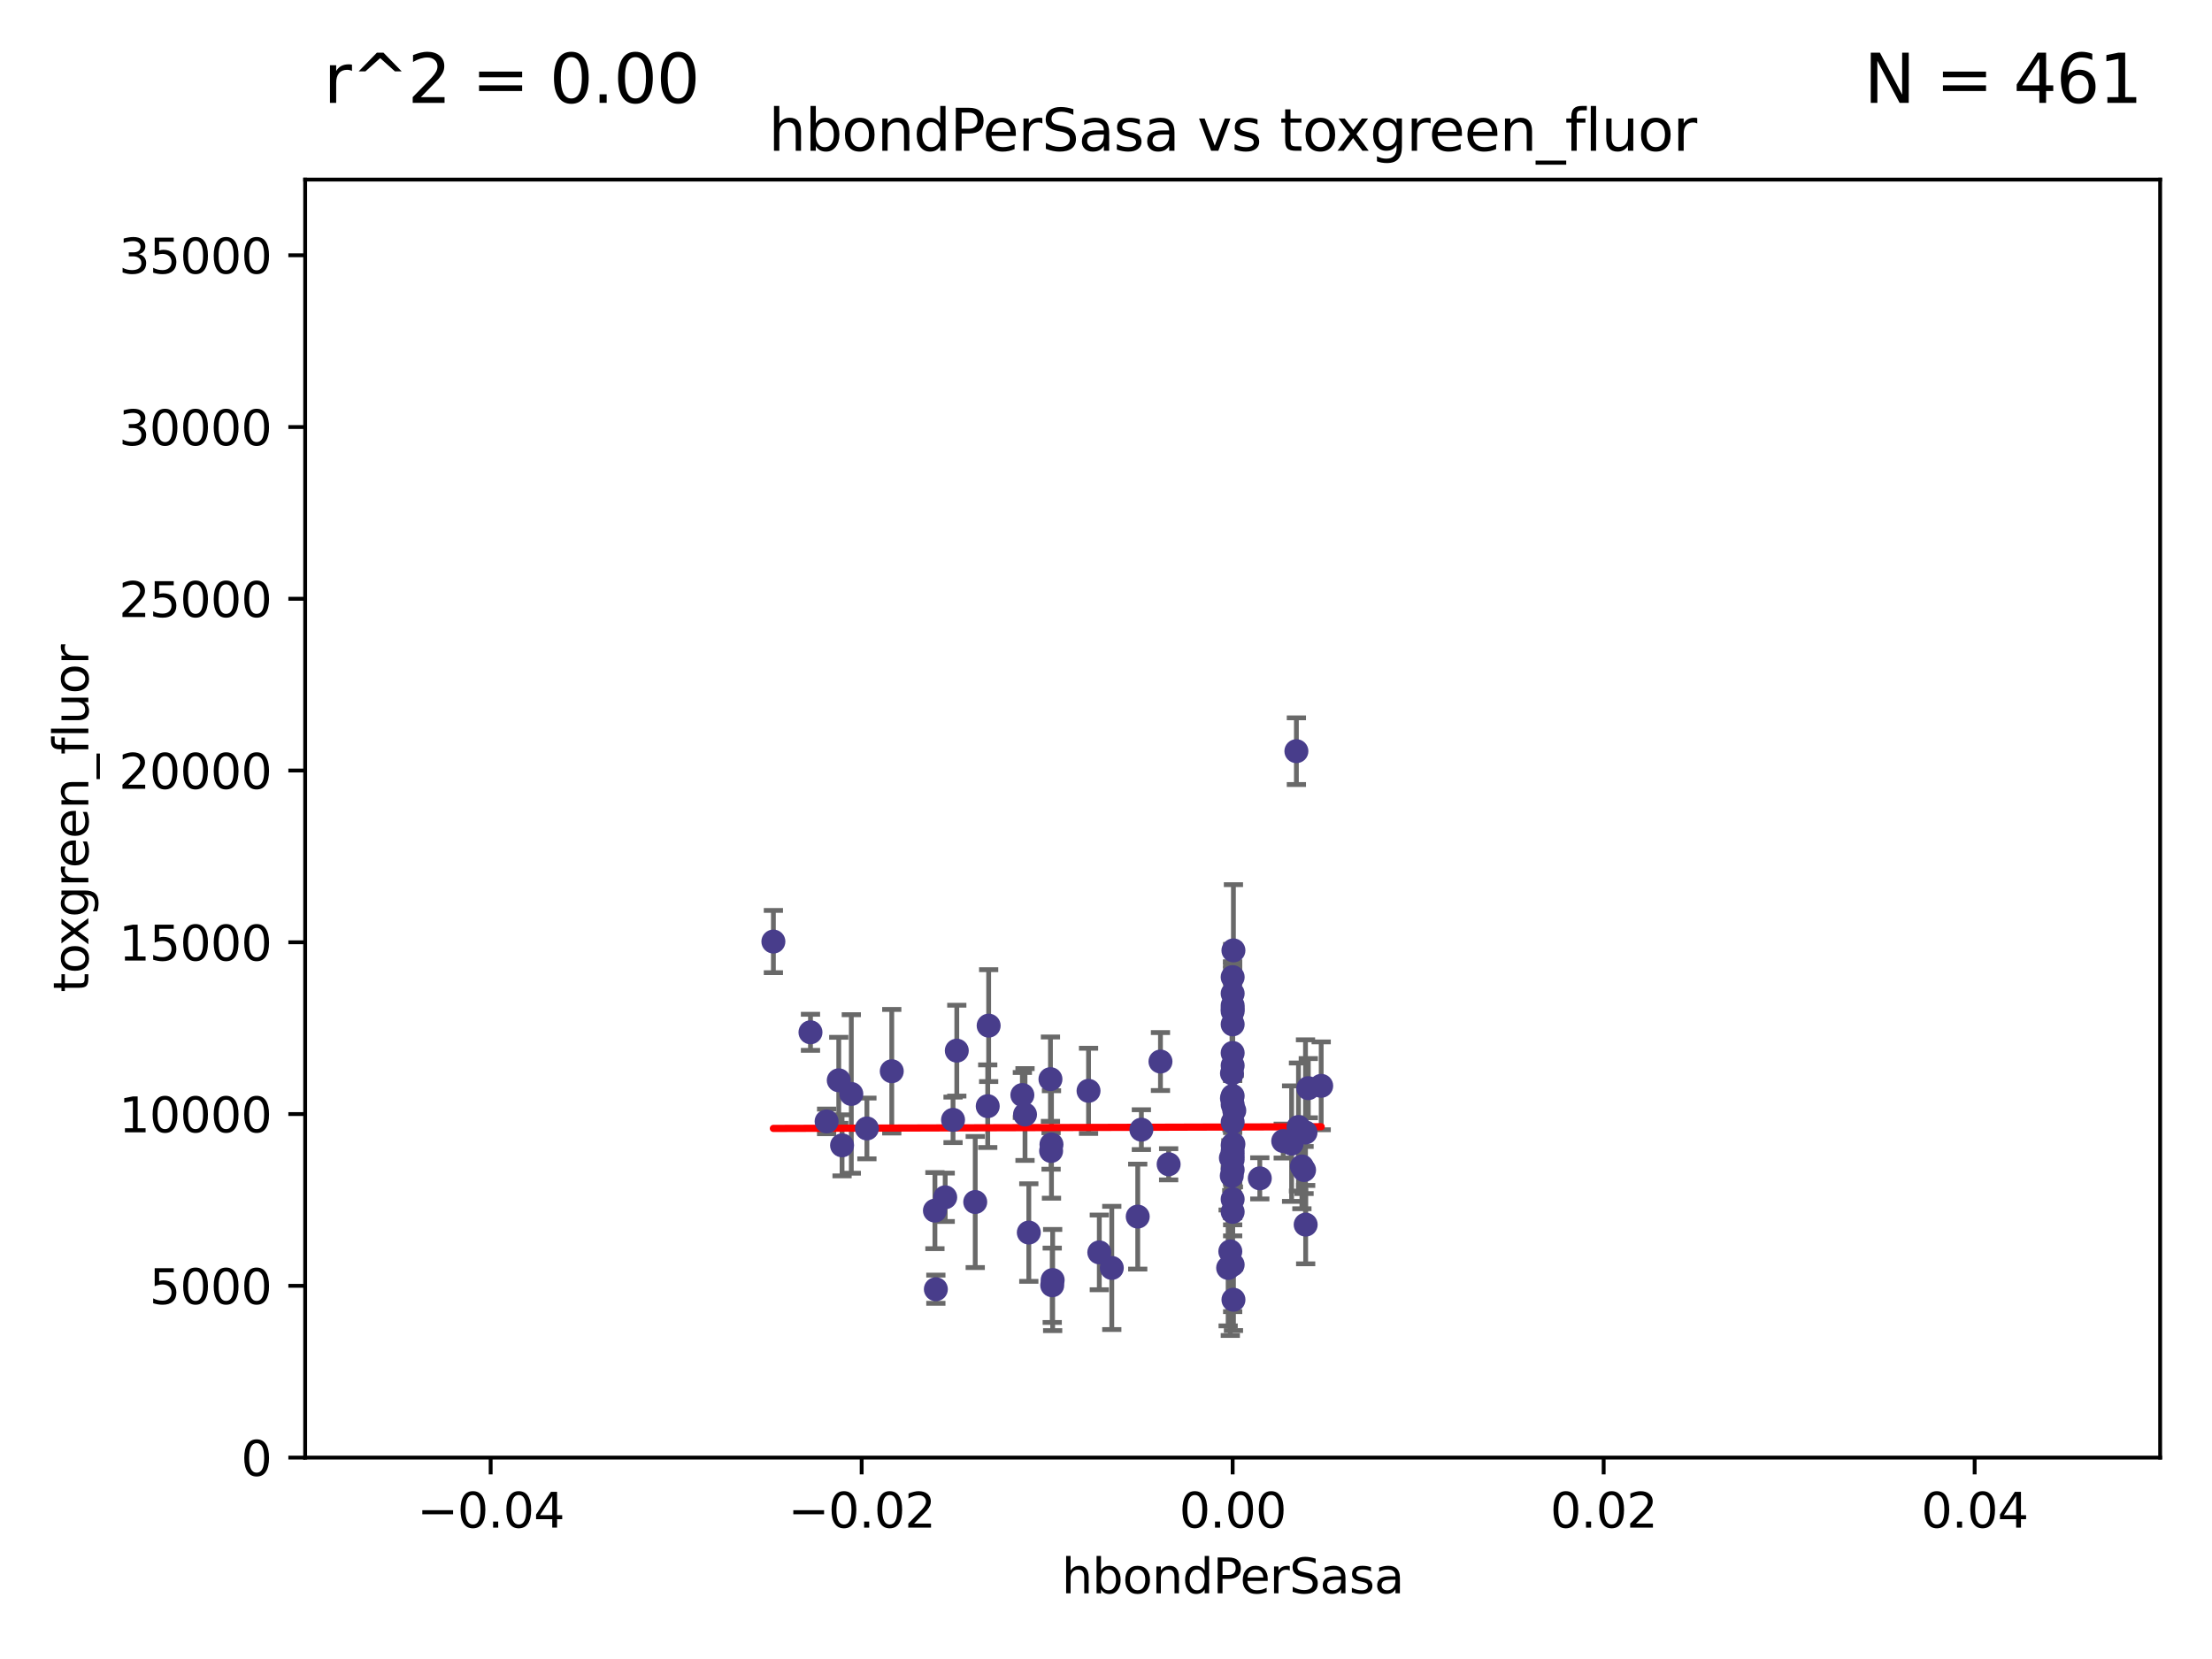 <?xml version="1.0" encoding="utf-8" standalone="no"?>
<!DOCTYPE svg PUBLIC "-//W3C//DTD SVG 1.1//EN"
  "http://www.w3.org/Graphics/SVG/1.1/DTD/svg11.dtd">
<svg xmlns:xlink="http://www.w3.org/1999/xlink" width="460.8pt" height="345.6pt" viewBox="0 0 460.8 345.6" xmlns="http://www.w3.org/2000/svg" version="1.1">
 <defs>
  <style type="text/css">*{stroke-linejoin: round; stroke-linecap: butt}</style>
 </defs>
 <g id="figure_1">
  <g id="patch_1">
   <path d="M 0 345.6 
L 460.8 345.6 
L 460.8 0 
L 0 0 
z
" style="fill: #ffffff"/>
  </g>
  <g id="axes_1">
   <g id="patch_2">
    <path d="M 63.571 303.64 
L 450 303.64 
L 450 37.411 
L 63.571 37.411 
z
" style="fill: #ffffff"/>
   </g>
   <g id="PathCollection_1">
    <defs>
     <path id="md4930cd7c7" d="M 0 1.118 
C 0.297 1.118 0.581 1 0.791 0.791 
C 1 0.581 1.118 0.297 1.118 0 
C 1.118 -0.297 1 -0.581 0.791 -0.791 
C 0.581 -1 0.297 -1.118 0 -1.118 
C -0.297 -1.118 -0.581 -1 -0.791 -0.791 
C -1 -0.581 -1.118 -0.297 -1.118 0 
C -1.118 0.297 -1 0.581 -0.791 0.791 
C -0.581 1 -0.297 1.118 0 1.118 
z
" style="stroke: #483d8b"/>
    </defs>
    <g clip-path="url(#p7e84c4a32f)">
     <use xlink:href="#md4930cd7c7" x="177.344" y="227.89" style="fill: #483d8b; stroke: #483d8b"/>
     <use xlink:href="#md4930cd7c7" x="174.729" y="225.047" style="fill: #483d8b; stroke: #483d8b"/>
     <use xlink:href="#md4930cd7c7" x="205.956" y="213.656" style="fill: #483d8b; stroke: #483d8b"/>
     <use xlink:href="#md4930cd7c7" x="175.418" y="238.595" style="fill: #483d8b; stroke: #483d8b"/>
     <use xlink:href="#md4930cd7c7" x="180.592" y="235.076" style="fill: #483d8b; stroke: #483d8b"/>
     <use xlink:href="#md4930cd7c7" x="271.658" y="243.739" style="fill: #483d8b; stroke: #483d8b"/>
     <use xlink:href="#md4930cd7c7" x="194.957" y="268.566" style="fill: #483d8b; stroke: #483d8b"/>
     <use xlink:href="#md4930cd7c7" x="205.762" y="230.437" style="fill: #483d8b; stroke: #483d8b"/>
     <use xlink:href="#md4930cd7c7" x="231.607" y="264.134" style="fill: #483d8b; stroke: #483d8b"/>
     <use xlink:href="#md4930cd7c7" x="172.197" y="233.61" style="fill: #483d8b; stroke: #483d8b"/>
     <use xlink:href="#md4930cd7c7" x="161.111" y="196.14" style="fill: #483d8b; stroke: #483d8b"/>
     <use xlink:href="#md4930cd7c7" x="256.946" y="197.985" style="fill: #483d8b; stroke: #483d8b"/>
     <use xlink:href="#md4930cd7c7" x="256.786" y="219.35" style="fill: #483d8b; stroke: #483d8b"/>
     <use xlink:href="#md4930cd7c7" x="219.289" y="266.654" style="fill: #483d8b; stroke: #483d8b"/>
     <use xlink:href="#md4930cd7c7" x="168.838" y="215.047" style="fill: #483d8b; stroke: #483d8b"/>
     <use xlink:href="#md4930cd7c7" x="256.417" y="241.219" style="fill: #483d8b; stroke: #483d8b"/>
     <use xlink:href="#md4930cd7c7" x="212.977" y="228.11" style="fill: #483d8b; stroke: #483d8b"/>
     <use xlink:href="#md4930cd7c7" x="199.318" y="218.868" style="fill: #483d8b; stroke: #483d8b"/>
     <use xlink:href="#md4930cd7c7" x="198.536" y="233.283" style="fill: #483d8b; stroke: #483d8b"/>
     <use xlink:href="#md4930cd7c7" x="203.159" y="250.402" style="fill: #483d8b; stroke: #483d8b"/>
     <use xlink:href="#md4930cd7c7" x="270.498" y="234.778" style="fill: #483d8b; stroke: #483d8b"/>
     <use xlink:href="#md4930cd7c7" x="256.786" y="203.551" style="fill: #483d8b; stroke: #483d8b"/>
     <use xlink:href="#md4930cd7c7" x="226.763" y="227.242" style="fill: #483d8b; stroke: #483d8b"/>
     <use xlink:href="#md4930cd7c7" x="219.198" y="267.746" style="fill: #483d8b; stroke: #483d8b"/>
     <use xlink:href="#md4930cd7c7" x="218.962" y="239.769" style="fill: #483d8b; stroke: #483d8b"/>
     <use xlink:href="#md4930cd7c7" x="218.83" y="224.805" style="fill: #483d8b; stroke: #483d8b"/>
     <use xlink:href="#md4930cd7c7" x="257.123" y="231.351" style="fill: #483d8b; stroke: #483d8b"/>
     <use xlink:href="#md4930cd7c7" x="256.786" y="240.704" style="fill: #483d8b; stroke: #483d8b"/>
     <use xlink:href="#md4930cd7c7" x="241.747" y="221.138" style="fill: #483d8b; stroke: #483d8b"/>
     <use xlink:href="#md4930cd7c7" x="256.786" y="210.662" style="fill: #483d8b; stroke: #483d8b"/>
     <use xlink:href="#md4930cd7c7" x="213.529" y="232.172" style="fill: #483d8b; stroke: #483d8b"/>
     <use xlink:href="#md4930cd7c7" x="237.77" y="235.33" style="fill: #483d8b; stroke: #483d8b"/>
     <use xlink:href="#md4930cd7c7" x="267.32" y="237.703" style="fill: #483d8b; stroke: #483d8b"/>
     <use xlink:href="#md4930cd7c7" x="256.786" y="213.392" style="fill: #483d8b; stroke: #483d8b"/>
     <use xlink:href="#md4930cd7c7" x="219.042" y="238.411" style="fill: #483d8b; stroke: #483d8b"/>
     <use xlink:href="#md4930cd7c7" x="194.762" y="252.196" style="fill: #483d8b; stroke: #483d8b"/>
     <use xlink:href="#md4930cd7c7" x="255.846" y="264.133" style="fill: #483d8b; stroke: #483d8b"/>
     <use xlink:href="#md4930cd7c7" x="271.996" y="255.113" style="fill: #483d8b; stroke: #483d8b"/>
     <use xlink:href="#md4930cd7c7" x="256.786" y="221.974" style="fill: #483d8b; stroke: #483d8b"/>
     <use xlink:href="#md4930cd7c7" x="196.903" y="249.418" style="fill: #483d8b; stroke: #483d8b"/>
     <use xlink:href="#md4930cd7c7" x="270.062" y="156.483" style="fill: #483d8b; stroke: #483d8b"/>
     <use xlink:href="#md4930cd7c7" x="262.439" y="245.472" style="fill: #483d8b; stroke: #483d8b"/>
     <use xlink:href="#md4930cd7c7" x="185.772" y="223.158" style="fill: #483d8b; stroke: #483d8b"/>
     <use xlink:href="#md4930cd7c7" x="237.01" y="253.439" style="fill: #483d8b; stroke: #483d8b"/>
     <use xlink:href="#md4930cd7c7" x="256.786" y="238.6" style="fill: #483d8b; stroke: #483d8b"/>
     <use xlink:href="#md4930cd7c7" x="214.321" y="256.764" style="fill: #483d8b; stroke: #483d8b"/>
     <use xlink:href="#md4930cd7c7" x="256.786" y="206.964" style="fill: #483d8b; stroke: #483d8b"/>
     <use xlink:href="#md4930cd7c7" x="256.786" y="239.799" style="fill: #483d8b; stroke: #483d8b"/>
     <use xlink:href="#md4930cd7c7" x="256.639" y="228.802" style="fill: #483d8b; stroke: #483d8b"/>
     <use xlink:href="#md4930cd7c7" x="243.45" y="242.539" style="fill: #483d8b; stroke: #483d8b"/>
     <use xlink:href="#md4930cd7c7" x="256.939" y="238.335" style="fill: #483d8b; stroke: #483d8b"/>
     <use xlink:href="#md4930cd7c7" x="256.644" y="223.591" style="fill: #483d8b; stroke: #483d8b"/>
     <use xlink:href="#md4930cd7c7" x="256.786" y="228.303" style="fill: #483d8b; stroke: #483d8b"/>
     <use xlink:href="#md4930cd7c7" x="256.952" y="270.757" style="fill: #483d8b; stroke: #483d8b"/>
     <use xlink:href="#md4930cd7c7" x="256.786" y="249.817" style="fill: #483d8b; stroke: #483d8b"/>
     <use xlink:href="#md4930cd7c7" x="256.786" y="230.099" style="fill: #483d8b; stroke: #483d8b"/>
     <use xlink:href="#md4930cd7c7" x="256.786" y="243.709" style="fill: #483d8b; stroke: #483d8b"/>
     <use xlink:href="#md4930cd7c7" x="256.786" y="210.145" style="fill: #483d8b; stroke: #483d8b"/>
     <use xlink:href="#md4930cd7c7" x="272.542" y="226.686" style="fill: #483d8b; stroke: #483d8b"/>
     <use xlink:href="#md4930cd7c7" x="256.786" y="241.56" style="fill: #483d8b; stroke: #483d8b"/>
     <use xlink:href="#md4930cd7c7" x="275.229" y="226.199" style="fill: #483d8b; stroke: #483d8b"/>
     <use xlink:href="#md4930cd7c7" x="256.786" y="233.782" style="fill: #483d8b; stroke: #483d8b"/>
     <use xlink:href="#md4930cd7c7" x="256.6" y="244.948" style="fill: #483d8b; stroke: #483d8b"/>
     <use xlink:href="#md4930cd7c7" x="256.295" y="260.691" style="fill: #483d8b; stroke: #483d8b"/>
     <use xlink:href="#md4930cd7c7" x="256.786" y="209.462" style="fill: #483d8b; stroke: #483d8b"/>
     <use xlink:href="#md4930cd7c7" x="269.065" y="238.24" style="fill: #483d8b; stroke: #483d8b"/>
     <use xlink:href="#md4930cd7c7" x="271.211" y="242.994" style="fill: #483d8b; stroke: #483d8b"/>
     <use xlink:href="#md4930cd7c7" x="256.786" y="252.451" style="fill: #483d8b; stroke: #483d8b"/>
     <use xlink:href="#md4930cd7c7" x="229.005" y="260.897" style="fill: #483d8b; stroke: #483d8b"/>
     <use xlink:href="#md4930cd7c7" x="256.786" y="263.459" style="fill: #483d8b; stroke: #483d8b"/>
     <use xlink:href="#md4930cd7c7" x="271.959" y="235.923" style="fill: #483d8b; stroke: #483d8b"/>
    </g>
   </g>
   <g id="matplotlib.axis_1">
    <g id="xtick_1">
     <g id="line2d_1">
      <defs>
       <path id="m2647a519f5" d="M 0 0 
L 0 3.5 
" style="stroke: #000000; stroke-width: 0.8"/>
      </defs>
      <g>
       <use xlink:href="#m2647a519f5" x="102.214" y="303.64" style="stroke: #000000; stroke-width: 0.8"/>
      </g>
     </g>
     <g id="text_1">
      <!-- −0.04 -->
      <g transform="translate(86.891 318.238)scale(0.1 -0.1)">
       <defs>
        <path id="DejaVuSans-2212" d="M 678 2272 
L 4684 2272 
L 4684 1741 
L 678 1741 
L 678 2272 
z
" transform="scale(0.016)"/>
        <path id="DejaVuSans-30" d="M 2034 4250 
Q 1547 4250 1301 3770 
Q 1056 3291 1056 2328 
Q 1056 1369 1301 889 
Q 1547 409 2034 409 
Q 2525 409 2770 889 
Q 3016 1369 3016 2328 
Q 3016 3291 2770 3770 
Q 2525 4250 2034 4250 
z
M 2034 4750 
Q 2819 4750 3233 4129 
Q 3647 3509 3647 2328 
Q 3647 1150 3233 529 
Q 2819 -91 2034 -91 
Q 1250 -91 836 529 
Q 422 1150 422 2328 
Q 422 3509 836 4129 
Q 1250 4750 2034 4750 
z
" transform="scale(0.016)"/>
        <path id="DejaVuSans-2e" d="M 684 794 
L 1344 794 
L 1344 0 
L 684 0 
L 684 794 
z
" transform="scale(0.016)"/>
        <path id="DejaVuSans-34" d="M 2419 4116 
L 825 1625 
L 2419 1625 
L 2419 4116 
z
M 2253 4666 
L 3047 4666 
L 3047 1625 
L 3713 1625 
L 3713 1100 
L 3047 1100 
L 3047 0 
L 2419 0 
L 2419 1100 
L 313 1100 
L 313 1709 
L 2253 4666 
z
" transform="scale(0.016)"/>
       </defs>
       <use xlink:href="#DejaVuSans-2212"/>
       <use xlink:href="#DejaVuSans-30" x="83.789"/>
       <use xlink:href="#DejaVuSans-2e" x="147.412"/>
       <use xlink:href="#DejaVuSans-30" x="179.199"/>
       <use xlink:href="#DejaVuSans-34" x="242.822"/>
      </g>
     </g>
    </g>
    <g id="xtick_2">
     <g id="line2d_2">
      <g>
       <use xlink:href="#m2647a519f5" x="179.5" y="303.64" style="stroke: #000000; stroke-width: 0.8"/>
      </g>
     </g>
     <g id="text_2">
      <!-- −0.02 -->
      <g transform="translate(164.177 318.238)scale(0.1 -0.1)">
       <defs>
        <path id="DejaVuSans-32" d="M 1228 531 
L 3431 531 
L 3431 0 
L 469 0 
L 469 531 
Q 828 903 1448 1529 
Q 2069 2156 2228 2338 
Q 2531 2678 2651 2914 
Q 2772 3150 2772 3378 
Q 2772 3750 2511 3984 
Q 2250 4219 1831 4219 
Q 1534 4219 1204 4116 
Q 875 4013 500 3803 
L 500 4441 
Q 881 4594 1212 4672 
Q 1544 4750 1819 4750 
Q 2544 4750 2975 4387 
Q 3406 4025 3406 3419 
Q 3406 3131 3298 2873 
Q 3191 2616 2906 2266 
Q 2828 2175 2409 1742 
Q 1991 1309 1228 531 
z
" transform="scale(0.016)"/>
       </defs>
       <use xlink:href="#DejaVuSans-2212"/>
       <use xlink:href="#DejaVuSans-30" x="83.789"/>
       <use xlink:href="#DejaVuSans-2e" x="147.412"/>
       <use xlink:href="#DejaVuSans-30" x="179.199"/>
       <use xlink:href="#DejaVuSans-32" x="242.822"/>
      </g>
     </g>
    </g>
    <g id="xtick_3">
     <g id="line2d_3">
      <g>
       <use xlink:href="#m2647a519f5" x="256.786" y="303.64" style="stroke: #000000; stroke-width: 0.8"/>
      </g>
     </g>
     <g id="text_3">
      <!-- 0.00 -->
      <g transform="translate(245.653 318.238)scale(0.1 -0.1)">
       <use xlink:href="#DejaVuSans-30"/>
       <use xlink:href="#DejaVuSans-2e" x="63.623"/>
       <use xlink:href="#DejaVuSans-30" x="95.41"/>
       <use xlink:href="#DejaVuSans-30" x="159.033"/>
      </g>
     </g>
    </g>
    <g id="xtick_4">
     <g id="line2d_4">
      <g>
       <use xlink:href="#m2647a519f5" x="334.071" y="303.64" style="stroke: #000000; stroke-width: 0.8"/>
      </g>
     </g>
     <g id="text_4">
      <!-- 0.02 -->
      <g transform="translate(322.939 318.238)scale(0.1 -0.1)">
       <use xlink:href="#DejaVuSans-30"/>
       <use xlink:href="#DejaVuSans-2e" x="63.623"/>
       <use xlink:href="#DejaVuSans-30" x="95.41"/>
       <use xlink:href="#DejaVuSans-32" x="159.033"/>
      </g>
     </g>
    </g>
    <g id="xtick_5">
     <g id="line2d_5">
      <g>
       <use xlink:href="#m2647a519f5" x="411.357" y="303.64" style="stroke: #000000; stroke-width: 0.8"/>
      </g>
     </g>
     <g id="text_5">
      <!-- 0.04 -->
      <g transform="translate(400.224 318.238)scale(0.1 -0.1)">
       <use xlink:href="#DejaVuSans-30"/>
       <use xlink:href="#DejaVuSans-2e" x="63.623"/>
       <use xlink:href="#DejaVuSans-30" x="95.41"/>
       <use xlink:href="#DejaVuSans-34" x="159.033"/>
      </g>
     </g>
    </g>
    <g id="text_6">
     <!-- hbondPerSasa -->
     <g transform="translate(221.168 331.917)scale(0.1 -0.1)">
      <defs>
       <path id="DejaVuSans-68" d="M 3513 2113 
L 3513 0 
L 2938 0 
L 2938 2094 
Q 2938 2591 2744 2837 
Q 2550 3084 2163 3084 
Q 1697 3084 1428 2787 
Q 1159 2491 1159 1978 
L 1159 0 
L 581 0 
L 581 4863 
L 1159 4863 
L 1159 2956 
Q 1366 3272 1645 3428 
Q 1925 3584 2291 3584 
Q 2894 3584 3203 3211 
Q 3513 2838 3513 2113 
z
" transform="scale(0.016)"/>
       <path id="DejaVuSans-62" d="M 3116 1747 
Q 3116 2381 2855 2742 
Q 2594 3103 2138 3103 
Q 1681 3103 1420 2742 
Q 1159 2381 1159 1747 
Q 1159 1113 1420 752 
Q 1681 391 2138 391 
Q 2594 391 2855 752 
Q 3116 1113 3116 1747 
z
M 1159 2969 
Q 1341 3281 1617 3432 
Q 1894 3584 2278 3584 
Q 2916 3584 3314 3078 
Q 3713 2572 3713 1747 
Q 3713 922 3314 415 
Q 2916 -91 2278 -91 
Q 1894 -91 1617 61 
Q 1341 213 1159 525 
L 1159 0 
L 581 0 
L 581 4863 
L 1159 4863 
L 1159 2969 
z
" transform="scale(0.016)"/>
       <path id="DejaVuSans-6f" d="M 1959 3097 
Q 1497 3097 1228 2736 
Q 959 2375 959 1747 
Q 959 1119 1226 758 
Q 1494 397 1959 397 
Q 2419 397 2687 759 
Q 2956 1122 2956 1747 
Q 2956 2369 2687 2733 
Q 2419 3097 1959 3097 
z
M 1959 3584 
Q 2709 3584 3137 3096 
Q 3566 2609 3566 1747 
Q 3566 888 3137 398 
Q 2709 -91 1959 -91 
Q 1206 -91 779 398 
Q 353 888 353 1747 
Q 353 2609 779 3096 
Q 1206 3584 1959 3584 
z
" transform="scale(0.016)"/>
       <path id="DejaVuSans-6e" d="M 3513 2113 
L 3513 0 
L 2938 0 
L 2938 2094 
Q 2938 2591 2744 2837 
Q 2550 3084 2163 3084 
Q 1697 3084 1428 2787 
Q 1159 2491 1159 1978 
L 1159 0 
L 581 0 
L 581 3500 
L 1159 3500 
L 1159 2956 
Q 1366 3272 1645 3428 
Q 1925 3584 2291 3584 
Q 2894 3584 3203 3211 
Q 3513 2838 3513 2113 
z
" transform="scale(0.016)"/>
       <path id="DejaVuSans-64" d="M 2906 2969 
L 2906 4863 
L 3481 4863 
L 3481 0 
L 2906 0 
L 2906 525 
Q 2725 213 2448 61 
Q 2172 -91 1784 -91 
Q 1150 -91 751 415 
Q 353 922 353 1747 
Q 353 2572 751 3078 
Q 1150 3584 1784 3584 
Q 2172 3584 2448 3432 
Q 2725 3281 2906 2969 
z
M 947 1747 
Q 947 1113 1208 752 
Q 1469 391 1925 391 
Q 2381 391 2643 752 
Q 2906 1113 2906 1747 
Q 2906 2381 2643 2742 
Q 2381 3103 1925 3103 
Q 1469 3103 1208 2742 
Q 947 2381 947 1747 
z
" transform="scale(0.016)"/>
       <path id="DejaVuSans-50" d="M 1259 4147 
L 1259 2394 
L 2053 2394 
Q 2494 2394 2734 2622 
Q 2975 2850 2975 3272 
Q 2975 3691 2734 3919 
Q 2494 4147 2053 4147 
L 1259 4147 
z
M 628 4666 
L 2053 4666 
Q 2838 4666 3239 4311 
Q 3641 3956 3641 3272 
Q 3641 2581 3239 2228 
Q 2838 1875 2053 1875 
L 1259 1875 
L 1259 0 
L 628 0 
L 628 4666 
z
" transform="scale(0.016)"/>
       <path id="DejaVuSans-65" d="M 3597 1894 
L 3597 1613 
L 953 1613 
Q 991 1019 1311 708 
Q 1631 397 2203 397 
Q 2534 397 2845 478 
Q 3156 559 3463 722 
L 3463 178 
Q 3153 47 2828 -22 
Q 2503 -91 2169 -91 
Q 1331 -91 842 396 
Q 353 884 353 1716 
Q 353 2575 817 3079 
Q 1281 3584 2069 3584 
Q 2775 3584 3186 3129 
Q 3597 2675 3597 1894 
z
M 3022 2063 
Q 3016 2534 2758 2815 
Q 2500 3097 2075 3097 
Q 1594 3097 1305 2825 
Q 1016 2553 972 2059 
L 3022 2063 
z
" transform="scale(0.016)"/>
       <path id="DejaVuSans-72" d="M 2631 2963 
Q 2534 3019 2420 3045 
Q 2306 3072 2169 3072 
Q 1681 3072 1420 2755 
Q 1159 2438 1159 1844 
L 1159 0 
L 581 0 
L 581 3500 
L 1159 3500 
L 1159 2956 
Q 1341 3275 1631 3429 
Q 1922 3584 2338 3584 
Q 2397 3584 2469 3576 
Q 2541 3569 2628 3553 
L 2631 2963 
z
" transform="scale(0.016)"/>
       <path id="DejaVuSans-53" d="M 3425 4513 
L 3425 3897 
Q 3066 4069 2747 4153 
Q 2428 4238 2131 4238 
Q 1616 4238 1336 4038 
Q 1056 3838 1056 3469 
Q 1056 3159 1242 3001 
Q 1428 2844 1947 2747 
L 2328 2669 
Q 3034 2534 3370 2195 
Q 3706 1856 3706 1288 
Q 3706 609 3251 259 
Q 2797 -91 1919 -91 
Q 1588 -91 1214 -16 
Q 841 59 441 206 
L 441 856 
Q 825 641 1194 531 
Q 1563 422 1919 422 
Q 2459 422 2753 634 
Q 3047 847 3047 1241 
Q 3047 1584 2836 1778 
Q 2625 1972 2144 2069 
L 1759 2144 
Q 1053 2284 737 2584 
Q 422 2884 422 3419 
Q 422 4038 858 4394 
Q 1294 4750 2059 4750 
Q 2388 4750 2728 4690 
Q 3069 4631 3425 4513 
z
" transform="scale(0.016)"/>
       <path id="DejaVuSans-61" d="M 2194 1759 
Q 1497 1759 1228 1600 
Q 959 1441 959 1056 
Q 959 750 1161 570 
Q 1363 391 1709 391 
Q 2188 391 2477 730 
Q 2766 1069 2766 1631 
L 2766 1759 
L 2194 1759 
z
M 3341 1997 
L 3341 0 
L 2766 0 
L 2766 531 
Q 2569 213 2275 61 
Q 1981 -91 1556 -91 
Q 1019 -91 701 211 
Q 384 513 384 1019 
Q 384 1609 779 1909 
Q 1175 2209 1959 2209 
L 2766 2209 
L 2766 2266 
Q 2766 2663 2505 2880 
Q 2244 3097 1772 3097 
Q 1472 3097 1187 3025 
Q 903 2953 641 2809 
L 641 3341 
Q 956 3463 1253 3523 
Q 1550 3584 1831 3584 
Q 2591 3584 2966 3190 
Q 3341 2797 3341 1997 
z
" transform="scale(0.016)"/>
       <path id="DejaVuSans-73" d="M 2834 3397 
L 2834 2853 
Q 2591 2978 2328 3040 
Q 2066 3103 1784 3103 
Q 1356 3103 1142 2972 
Q 928 2841 928 2578 
Q 928 2378 1081 2264 
Q 1234 2150 1697 2047 
L 1894 2003 
Q 2506 1872 2764 1633 
Q 3022 1394 3022 966 
Q 3022 478 2636 193 
Q 2250 -91 1575 -91 
Q 1294 -91 989 -36 
Q 684 19 347 128 
L 347 722 
Q 666 556 975 473 
Q 1284 391 1588 391 
Q 1994 391 2212 530 
Q 2431 669 2431 922 
Q 2431 1156 2273 1281 
Q 2116 1406 1581 1522 
L 1381 1569 
Q 847 1681 609 1914 
Q 372 2147 372 2553 
Q 372 3047 722 3315 
Q 1072 3584 1716 3584 
Q 2034 3584 2315 3537 
Q 2597 3491 2834 3397 
z
" transform="scale(0.016)"/>
      </defs>
      <use xlink:href="#DejaVuSans-68"/>
      <use xlink:href="#DejaVuSans-62" x="63.379"/>
      <use xlink:href="#DejaVuSans-6f" x="126.855"/>
      <use xlink:href="#DejaVuSans-6e" x="188.037"/>
      <use xlink:href="#DejaVuSans-64" x="251.416"/>
      <use xlink:href="#DejaVuSans-50" x="314.893"/>
      <use xlink:href="#DejaVuSans-65" x="371.57"/>
      <use xlink:href="#DejaVuSans-72" x="433.094"/>
      <use xlink:href="#DejaVuSans-53" x="474.207"/>
      <use xlink:href="#DejaVuSans-61" x="537.684"/>
      <use xlink:href="#DejaVuSans-73" x="598.963"/>
      <use xlink:href="#DejaVuSans-61" x="651.062"/>
     </g>
    </g>
   </g>
   <g id="matplotlib.axis_2">
    <g id="ytick_1">
     <g id="line2d_6">
      <defs>
       <path id="m476134c559" d="M 0 0 
L -3.5 0 
" style="stroke: #000000; stroke-width: 0.8"/>
      </defs>
      <g>
       <use xlink:href="#m476134c559" x="63.571" y="303.64" style="stroke: #000000; stroke-width: 0.8"/>
      </g>
     </g>
     <g id="text_7">
      <!-- 0 -->
      <g transform="translate(50.209 307.439)scale(0.1 -0.1)">
       <use xlink:href="#DejaVuSans-30"/>
      </g>
     </g>
    </g>
    <g id="ytick_2">
     <g id="line2d_7">
      <g>
       <use xlink:href="#m476134c559" x="63.571" y="267.859" style="stroke: #000000; stroke-width: 0.8"/>
      </g>
     </g>
     <g id="text_8">
      <!-- 5000 -->
      <g transform="translate(31.121 271.658)scale(0.1 -0.1)">
       <defs>
        <path id="DejaVuSans-35" d="M 691 4666 
L 3169 4666 
L 3169 4134 
L 1269 4134 
L 1269 2991 
Q 1406 3038 1543 3061 
Q 1681 3084 1819 3084 
Q 2600 3084 3056 2656 
Q 3513 2228 3513 1497 
Q 3513 744 3044 326 
Q 2575 -91 1722 -91 
Q 1428 -91 1123 -41 
Q 819 9 494 109 
L 494 744 
Q 775 591 1075 516 
Q 1375 441 1709 441 
Q 2250 441 2565 725 
Q 2881 1009 2881 1497 
Q 2881 1984 2565 2268 
Q 2250 2553 1709 2553 
Q 1456 2553 1204 2497 
Q 953 2441 691 2322 
L 691 4666 
z
" transform="scale(0.016)"/>
       </defs>
       <use xlink:href="#DejaVuSans-35"/>
       <use xlink:href="#DejaVuSans-30" x="63.623"/>
       <use xlink:href="#DejaVuSans-30" x="127.246"/>
       <use xlink:href="#DejaVuSans-30" x="190.869"/>
      </g>
     </g>
    </g>
    <g id="ytick_3">
     <g id="line2d_8">
      <g>
       <use xlink:href="#m476134c559" x="63.571" y="232.078" style="stroke: #000000; stroke-width: 0.8"/>
      </g>
     </g>
     <g id="text_9">
      <!-- 10000 -->
      <g transform="translate(24.759 235.878)scale(0.1 -0.1)">
       <defs>
        <path id="DejaVuSans-31" d="M 794 531 
L 1825 531 
L 1825 4091 
L 703 3866 
L 703 4441 
L 1819 4666 
L 2450 4666 
L 2450 531 
L 3481 531 
L 3481 0 
L 794 0 
L 794 531 
z
" transform="scale(0.016)"/>
       </defs>
       <use xlink:href="#DejaVuSans-31"/>
       <use xlink:href="#DejaVuSans-30" x="63.623"/>
       <use xlink:href="#DejaVuSans-30" x="127.246"/>
       <use xlink:href="#DejaVuSans-30" x="190.869"/>
       <use xlink:href="#DejaVuSans-30" x="254.492"/>
      </g>
     </g>
    </g>
    <g id="ytick_4">
     <g id="line2d_9">
      <g>
       <use xlink:href="#m476134c559" x="63.571" y="196.298" style="stroke: #000000; stroke-width: 0.8"/>
      </g>
     </g>
     <g id="text_10">
      <!-- 15000 -->
      <g transform="translate(24.759 200.097)scale(0.1 -0.1)">
       <use xlink:href="#DejaVuSans-31"/>
       <use xlink:href="#DejaVuSans-35" x="63.623"/>
       <use xlink:href="#DejaVuSans-30" x="127.246"/>
       <use xlink:href="#DejaVuSans-30" x="190.869"/>
       <use xlink:href="#DejaVuSans-30" x="254.492"/>
      </g>
     </g>
    </g>
    <g id="ytick_5">
     <g id="line2d_10">
      <g>
       <use xlink:href="#m476134c559" x="63.571" y="160.517" style="stroke: #000000; stroke-width: 0.8"/>
      </g>
     </g>
     <g id="text_11">
      <!-- 20000 -->
      <g transform="translate(24.759 164.316)scale(0.1 -0.1)">
       <use xlink:href="#DejaVuSans-32"/>
       <use xlink:href="#DejaVuSans-30" x="63.623"/>
       <use xlink:href="#DejaVuSans-30" x="127.246"/>
       <use xlink:href="#DejaVuSans-30" x="190.869"/>
       <use xlink:href="#DejaVuSans-30" x="254.492"/>
      </g>
     </g>
    </g>
    <g id="ytick_6">
     <g id="line2d_11">
      <g>
       <use xlink:href="#m476134c559" x="63.571" y="124.736" style="stroke: #000000; stroke-width: 0.8"/>
      </g>
     </g>
     <g id="text_12">
      <!-- 25000 -->
      <g transform="translate(24.759 128.535)scale(0.1 -0.1)">
       <use xlink:href="#DejaVuSans-32"/>
       <use xlink:href="#DejaVuSans-35" x="63.623"/>
       <use xlink:href="#DejaVuSans-30" x="127.246"/>
       <use xlink:href="#DejaVuSans-30" x="190.869"/>
       <use xlink:href="#DejaVuSans-30" x="254.492"/>
      </g>
     </g>
    </g>
    <g id="ytick_7">
     <g id="line2d_12">
      <g>
       <use xlink:href="#m476134c559" x="63.571" y="88.955" style="stroke: #000000; stroke-width: 0.8"/>
      </g>
     </g>
     <g id="text_13">
      <!-- 30000 -->
      <g transform="translate(24.759 92.754)scale(0.1 -0.1)">
       <defs>
        <path id="DejaVuSans-33" d="M 2597 2516 
Q 3050 2419 3304 2112 
Q 3559 1806 3559 1356 
Q 3559 666 3084 287 
Q 2609 -91 1734 -91 
Q 1441 -91 1130 -33 
Q 819 25 488 141 
L 488 750 
Q 750 597 1062 519 
Q 1375 441 1716 441 
Q 2309 441 2620 675 
Q 2931 909 2931 1356 
Q 2931 1769 2642 2001 
Q 2353 2234 1838 2234 
L 1294 2234 
L 1294 2753 
L 1863 2753 
Q 2328 2753 2575 2939 
Q 2822 3125 2822 3475 
Q 2822 3834 2567 4026 
Q 2313 4219 1838 4219 
Q 1578 4219 1281 4162 
Q 984 4106 628 3988 
L 628 4550 
Q 988 4650 1302 4700 
Q 1616 4750 1894 4750 
Q 2613 4750 3031 4423 
Q 3450 4097 3450 3541 
Q 3450 3153 3228 2886 
Q 3006 2619 2597 2516 
z
" transform="scale(0.016)"/>
       </defs>
       <use xlink:href="#DejaVuSans-33"/>
       <use xlink:href="#DejaVuSans-30" x="63.623"/>
       <use xlink:href="#DejaVuSans-30" x="127.246"/>
       <use xlink:href="#DejaVuSans-30" x="190.869"/>
       <use xlink:href="#DejaVuSans-30" x="254.492"/>
      </g>
     </g>
    </g>
    <g id="ytick_8">
     <g id="line2d_13">
      <g>
       <use xlink:href="#m476134c559" x="63.571" y="53.174" style="stroke: #000000; stroke-width: 0.8"/>
      </g>
     </g>
     <g id="text_14">
      <!-- 35000 -->
      <g transform="translate(24.759 56.974)scale(0.1 -0.1)">
       <use xlink:href="#DejaVuSans-33"/>
       <use xlink:href="#DejaVuSans-35" x="63.623"/>
       <use xlink:href="#DejaVuSans-30" x="127.246"/>
       <use xlink:href="#DejaVuSans-30" x="190.869"/>
       <use xlink:href="#DejaVuSans-30" x="254.492"/>
      </g>
     </g>
    </g>
    <g id="text_15">
     <!-- toxgreen_fluor -->
     <g transform="translate(18.401 206.72)rotate(-90)scale(0.1 -0.1)">
      <defs>
       <path id="DejaVuSans-74" d="M 1172 4494 
L 1172 3500 
L 2356 3500 
L 2356 3053 
L 1172 3053 
L 1172 1153 
Q 1172 725 1289 603 
Q 1406 481 1766 481 
L 2356 481 
L 2356 0 
L 1766 0 
Q 1100 0 847 248 
Q 594 497 594 1153 
L 594 3053 
L 172 3053 
L 172 3500 
L 594 3500 
L 594 4494 
L 1172 4494 
z
" transform="scale(0.016)"/>
       <path id="DejaVuSans-78" d="M 3513 3500 
L 2247 1797 
L 3578 0 
L 2900 0 
L 1881 1375 
L 863 0 
L 184 0 
L 1544 1831 
L 300 3500 
L 978 3500 
L 1906 2253 
L 2834 3500 
L 3513 3500 
z
" transform="scale(0.016)"/>
       <path id="DejaVuSans-67" d="M 2906 1791 
Q 2906 2416 2648 2759 
Q 2391 3103 1925 3103 
Q 1463 3103 1205 2759 
Q 947 2416 947 1791 
Q 947 1169 1205 825 
Q 1463 481 1925 481 
Q 2391 481 2648 825 
Q 2906 1169 2906 1791 
z
M 3481 434 
Q 3481 -459 3084 -895 
Q 2688 -1331 1869 -1331 
Q 1566 -1331 1297 -1286 
Q 1028 -1241 775 -1147 
L 775 -588 
Q 1028 -725 1275 -790 
Q 1522 -856 1778 -856 
Q 2344 -856 2625 -561 
Q 2906 -266 2906 331 
L 2906 616 
Q 2728 306 2450 153 
Q 2172 0 1784 0 
Q 1141 0 747 490 
Q 353 981 353 1791 
Q 353 2603 747 3093 
Q 1141 3584 1784 3584 
Q 2172 3584 2450 3431 
Q 2728 3278 2906 2969 
L 2906 3500 
L 3481 3500 
L 3481 434 
z
" transform="scale(0.016)"/>
       <path id="DejaVuSans-5f" d="M 3263 -1063 
L 3263 -1509 
L -63 -1509 
L -63 -1063 
L 3263 -1063 
z
" transform="scale(0.016)"/>
       <path id="DejaVuSans-66" d="M 2375 4863 
L 2375 4384 
L 1825 4384 
Q 1516 4384 1395 4259 
Q 1275 4134 1275 3809 
L 1275 3500 
L 2222 3500 
L 2222 3053 
L 1275 3053 
L 1275 0 
L 697 0 
L 697 3053 
L 147 3053 
L 147 3500 
L 697 3500 
L 697 3744 
Q 697 4328 969 4595 
Q 1241 4863 1831 4863 
L 2375 4863 
z
" transform="scale(0.016)"/>
       <path id="DejaVuSans-6c" d="M 603 4863 
L 1178 4863 
L 1178 0 
L 603 0 
L 603 4863 
z
" transform="scale(0.016)"/>
       <path id="DejaVuSans-75" d="M 544 1381 
L 544 3500 
L 1119 3500 
L 1119 1403 
Q 1119 906 1312 657 
Q 1506 409 1894 409 
Q 2359 409 2629 706 
Q 2900 1003 2900 1516 
L 2900 3500 
L 3475 3500 
L 3475 0 
L 2900 0 
L 2900 538 
Q 2691 219 2414 64 
Q 2138 -91 1772 -91 
Q 1169 -91 856 284 
Q 544 659 544 1381 
z
M 1991 3584 
L 1991 3584 
z
" transform="scale(0.016)"/>
      </defs>
      <use xlink:href="#DejaVuSans-74"/>
      <use xlink:href="#DejaVuSans-6f" x="39.209"/>
      <use xlink:href="#DejaVuSans-78" x="97.266"/>
      <use xlink:href="#DejaVuSans-67" x="156.445"/>
      <use xlink:href="#DejaVuSans-72" x="219.922"/>
      <use xlink:href="#DejaVuSans-65" x="258.785"/>
      <use xlink:href="#DejaVuSans-65" x="320.309"/>
      <use xlink:href="#DejaVuSans-6e" x="381.832"/>
      <use xlink:href="#DejaVuSans-5f" x="445.211"/>
      <use xlink:href="#DejaVuSans-66" x="495.211"/>
      <use xlink:href="#DejaVuSans-6c" x="530.416"/>
      <use xlink:href="#DejaVuSans-75" x="558.199"/>
      <use xlink:href="#DejaVuSans-6f" x="621.578"/>
      <use xlink:href="#DejaVuSans-72" x="682.76"/>
     </g>
    </g>
   </g>
   <g id="LineCollection_1">
    <path d="M 177.344 244.403 
L 177.344 211.378 
" clip-path="url(#p7e84c4a32f)" style="fill: none; stroke: #696969"/>
    <path d="M 174.729 234.006 
L 174.729 216.089 
" clip-path="url(#p7e84c4a32f)" style="fill: none; stroke: #696969"/>
    <path d="M 205.956 225.309 
L 205.956 202.003 
" clip-path="url(#p7e84c4a32f)" style="fill: none; stroke: #696969"/>
    <path d="M 175.418 244.957 
L 175.418 232.233 
" clip-path="url(#p7e84c4a32f)" style="fill: none; stroke: #696969"/>
    <path d="M 180.592 241.403 
L 180.592 228.749 
" clip-path="url(#p7e84c4a32f)" style="fill: none; stroke: #696969"/>
    <path d="M 271.658 248.642 
L 271.658 238.835 
" clip-path="url(#p7e84c4a32f)" style="fill: none; stroke: #696969"/>
    <path d="M 194.957 271.502 
L 194.957 265.63 
" clip-path="url(#p7e84c4a32f)" style="fill: none; stroke: #696969"/>
    <path d="M 205.762 239.041 
L 205.762 221.834 
" clip-path="url(#p7e84c4a32f)" style="fill: none; stroke: #696969"/>
    <path d="M 231.607 276.968 
L 231.607 251.301 
" clip-path="url(#p7e84c4a32f)" style="fill: none; stroke: #696969"/>
    <path d="M 172.197 236.182 
L 172.197 231.039 
" clip-path="url(#p7e84c4a32f)" style="fill: none; stroke: #696969"/>
    <path d="M 161.111 202.624 
L 161.111 189.655 
" clip-path="url(#p7e84c4a32f)" style="fill: none; stroke: #696969"/>
    <path d="M 256.946 211.683 
L 256.946 184.286 
" clip-path="url(#p7e84c4a32f)" style="fill: none; stroke: #696969"/>
    <path d="M 256.786 224.63 
L 256.786 214.069 
" clip-path="url(#p7e84c4a32f)" style="fill: none; stroke: #696969"/>
    <path d="M 219.289 277.191 
L 219.289 256.117 
" clip-path="url(#p7e84c4a32f)" style="fill: none; stroke: #696969"/>
    <path d="M 168.838 218.803 
L 168.838 211.292 
" clip-path="url(#p7e84c4a32f)" style="fill: none; stroke: #696969"/>
    <path d="M 256.417 244.818 
L 256.417 237.621 
" clip-path="url(#p7e84c4a32f)" style="fill: none; stroke: #696969"/>
    <path d="M 212.977 232.802 
L 212.977 223.419 
" clip-path="url(#p7e84c4a32f)" style="fill: none; stroke: #696969"/>
    <path d="M 199.318 228.329 
L 199.318 209.406 
" clip-path="url(#p7e84c4a32f)" style="fill: none; stroke: #696969"/>
    <path d="M 198.536 238.02 
L 198.536 228.546 
" clip-path="url(#p7e84c4a32f)" style="fill: none; stroke: #696969"/>
    <path d="M 203.159 264.055 
L 203.159 236.75 
" clip-path="url(#p7e84c4a32f)" style="fill: none; stroke: #696969"/>
    <path d="M 270.498 248.117 
L 270.498 221.44 
" clip-path="url(#p7e84c4a32f)" style="fill: none; stroke: #696969"/>
    <path d="M 256.786 210.367 
L 256.786 196.735 
" clip-path="url(#p7e84c4a32f)" style="fill: none; stroke: #696969"/>
    <path d="M 226.763 236.114 
L 226.763 218.37 
" clip-path="url(#p7e84c4a32f)" style="fill: none; stroke: #696969"/>
    <path d="M 219.198 275.492 
L 219.198 260 
" clip-path="url(#p7e84c4a32f)" style="fill: none; stroke: #696969"/>
    <path d="M 218.962 243.567 
L 218.962 235.97 
" clip-path="url(#p7e84c4a32f)" style="fill: none; stroke: #696969"/>
    <path d="M 218.83 233.586 
L 218.83 216.024 
" clip-path="url(#p7e84c4a32f)" style="fill: none; stroke: #696969"/>
    <path d="M 257.123 238.667 
L 257.123 224.036 
" clip-path="url(#p7e84c4a32f)" style="fill: none; stroke: #696969"/>
    <path d="M 256.786 246.209 
L 256.786 235.2 
" clip-path="url(#p7e84c4a32f)" style="fill: none; stroke: #696969"/>
    <path d="M 241.747 227.173 
L 241.747 215.103 
" clip-path="url(#p7e84c4a32f)" style="fill: none; stroke: #696969"/>
    <path d="M 256.786 220.933 
L 256.786 200.391 
" clip-path="url(#p7e84c4a32f)" style="fill: none; stroke: #696969"/>
    <path d="M 213.529 241.735 
L 213.529 222.61 
" clip-path="url(#p7e84c4a32f)" style="fill: none; stroke: #696969"/>
    <path d="M 237.77 239.478 
L 237.77 231.182 
" clip-path="url(#p7e84c4a32f)" style="fill: none; stroke: #696969"/>
    <path d="M 267.32 241.239 
L 267.32 234.166 
" clip-path="url(#p7e84c4a32f)" style="fill: none; stroke: #696969"/>
    <path d="M 256.786 225.103 
L 256.786 201.681 
" clip-path="url(#p7e84c4a32f)" style="fill: none; stroke: #696969"/>
    <path d="M 219.042 249.605 
L 219.042 227.218 
" clip-path="url(#p7e84c4a32f)" style="fill: none; stroke: #696969"/>
    <path d="M 194.762 260.121 
L 194.762 244.271 
" clip-path="url(#p7e84c4a32f)" style="fill: none; stroke: #696969"/>
    <path d="M 255.846 276.203 
L 255.846 252.062 
" clip-path="url(#p7e84c4a32f)" style="fill: none; stroke: #696969"/>
    <path d="M 271.996 263.273 
L 271.996 246.953 
" clip-path="url(#p7e84c4a32f)" style="fill: none; stroke: #696969"/>
    <path d="M 256.786 230.806 
L 256.786 213.142 
" clip-path="url(#p7e84c4a32f)" style="fill: none; stroke: #696969"/>
    <path d="M 196.903 254.454 
L 196.903 244.382 
" clip-path="url(#p7e84c4a32f)" style="fill: none; stroke: #696969"/>
    <path d="M 270.062 163.431 
L 270.062 149.535 
" clip-path="url(#p7e84c4a32f)" style="fill: none; stroke: #696969"/>
    <path d="M 262.439 249.759 
L 262.439 241.185 
" clip-path="url(#p7e84c4a32f)" style="fill: none; stroke: #696969"/>
    <path d="M 185.772 236.03 
L 185.772 210.285 
" clip-path="url(#p7e84c4a32f)" style="fill: none; stroke: #696969"/>
    <path d="M 237.01 264.371 
L 237.01 242.507 
" clip-path="url(#p7e84c4a32f)" style="fill: none; stroke: #696969"/>
    <path d="M 256.786 244 
L 256.786 233.201 
" clip-path="url(#p7e84c4a32f)" style="fill: none; stroke: #696969"/>
    <path d="M 214.321 266.926 
L 214.321 246.603 
" clip-path="url(#p7e84c4a32f)" style="fill: none; stroke: #696969"/>
    <path d="M 256.786 212.755 
L 256.786 201.173 
" clip-path="url(#p7e84c4a32f)" style="fill: none; stroke: #696969"/>
    <path d="M 256.786 243.664 
L 256.786 235.933 
" clip-path="url(#p7e84c4a32f)" style="fill: none; stroke: #696969"/>
    <path d="M 256.639 235.366 
L 256.639 222.239 
" clip-path="url(#p7e84c4a32f)" style="fill: none; stroke: #696969"/>
    <path d="M 243.45 245.79 
L 243.45 239.287 
" clip-path="url(#p7e84c4a32f)" style="fill: none; stroke: #696969"/>
    <path d="M 256.939 247.25 
L 256.939 229.419 
" clip-path="url(#p7e84c4a32f)" style="fill: none; stroke: #696969"/>
    <path d="M 256.644 234.462 
L 256.644 212.72 
" clip-path="url(#p7e84c4a32f)" style="fill: none; stroke: #696969"/>
    <path d="M 256.786 232.411 
L 256.786 224.195 
" clip-path="url(#p7e84c4a32f)" style="fill: none; stroke: #696969"/>
    <path d="M 256.952 277.174 
L 256.952 264.339 
" clip-path="url(#p7e84c4a32f)" style="fill: none; stroke: #696969"/>
    <path d="M 256.786 257.45 
L 256.786 242.184 
" clip-path="url(#p7e84c4a32f)" style="fill: none; stroke: #696969"/>
    <path d="M 256.786 237.47 
L 256.786 222.728 
" clip-path="url(#p7e84c4a32f)" style="fill: none; stroke: #696969"/>
    <path d="M 256.786 246.729 
L 256.786 240.689 
" clip-path="url(#p7e84c4a32f)" style="fill: none; stroke: #696969"/>
    <path d="M 256.786 219.915 
L 256.786 200.375 
" clip-path="url(#p7e84c4a32f)" style="fill: none; stroke: #696969"/>
    <path d="M 272.542 232.85 
L 272.542 220.522 
" clip-path="url(#p7e84c4a32f)" style="fill: none; stroke: #696969"/>
    <path d="M 256.786 248.653 
L 256.786 234.467 
" clip-path="url(#p7e84c4a32f)" style="fill: none; stroke: #696969"/>
    <path d="M 275.229 235.348 
L 275.229 217.05 
" clip-path="url(#p7e84c4a32f)" style="fill: none; stroke: #696969"/>
    <path d="M 256.786 238.712 
L 256.786 228.853 
" clip-path="url(#p7e84c4a32f)" style="fill: none; stroke: #696969"/>
    <path d="M 256.6 247.988 
L 256.6 241.908 
" clip-path="url(#p7e84c4a32f)" style="fill: none; stroke: #696969"/>
    <path d="M 256.295 278.21 
L 256.295 243.172 
" clip-path="url(#p7e84c4a32f)" style="fill: none; stroke: #696969"/>
    <path d="M 256.786 214.017 
L 256.786 204.906 
" clip-path="url(#p7e84c4a32f)" style="fill: none; stroke: #696969"/>
    <path d="M 269.065 250.268 
L 269.065 226.212 
" clip-path="url(#p7e84c4a32f)" style="fill: none; stroke: #696969"/>
    <path d="M 271.211 251.8 
L 271.211 234.188 
" clip-path="url(#p7e84c4a32f)" style="fill: none; stroke: #696969"/>
    <path d="M 256.786 255.157 
L 256.786 249.746 
" clip-path="url(#p7e84c4a32f)" style="fill: none; stroke: #696969"/>
    <path d="M 229.005 268.677 
L 229.005 253.118 
" clip-path="url(#p7e84c4a32f)" style="fill: none; stroke: #696969"/>
    <path d="M 256.786 273.246 
L 256.786 253.671 
" clip-path="url(#p7e84c4a32f)" style="fill: none; stroke: #696969"/>
    <path d="M 271.959 255.235 
L 271.959 216.611 
" clip-path="url(#p7e84c4a32f)" style="fill: none; stroke: #696969"/>
   </g>
   <g id="line2d_14">
    <defs>
     <path id="m03be723f21" d="M 2 0 
L -2 -0 
" style="stroke: #696969"/>
    </defs>
    <g clip-path="url(#p7e84c4a32f)">
     <use xlink:href="#m03be723f21" x="177.344" y="244.403" style="fill: #696969; stroke: #696969"/>
     <use xlink:href="#m03be723f21" x="174.729" y="234.006" style="fill: #696969; stroke: #696969"/>
     <use xlink:href="#m03be723f21" x="205.956" y="225.309" style="fill: #696969; stroke: #696969"/>
     <use xlink:href="#m03be723f21" x="175.418" y="244.957" style="fill: #696969; stroke: #696969"/>
     <use xlink:href="#m03be723f21" x="180.592" y="241.403" style="fill: #696969; stroke: #696969"/>
     <use xlink:href="#m03be723f21" x="271.658" y="248.642" style="fill: #696969; stroke: #696969"/>
     <use xlink:href="#m03be723f21" x="194.957" y="271.502" style="fill: #696969; stroke: #696969"/>
     <use xlink:href="#m03be723f21" x="205.762" y="239.041" style="fill: #696969; stroke: #696969"/>
     <use xlink:href="#m03be723f21" x="231.607" y="276.968" style="fill: #696969; stroke: #696969"/>
     <use xlink:href="#m03be723f21" x="172.197" y="236.182" style="fill: #696969; stroke: #696969"/>
     <use xlink:href="#m03be723f21" x="161.111" y="202.624" style="fill: #696969; stroke: #696969"/>
     <use xlink:href="#m03be723f21" x="256.946" y="211.683" style="fill: #696969; stroke: #696969"/>
     <use xlink:href="#m03be723f21" x="256.786" y="224.63" style="fill: #696969; stroke: #696969"/>
     <use xlink:href="#m03be723f21" x="219.289" y="277.191" style="fill: #696969; stroke: #696969"/>
     <use xlink:href="#m03be723f21" x="168.838" y="218.803" style="fill: #696969; stroke: #696969"/>
     <use xlink:href="#m03be723f21" x="256.417" y="244.818" style="fill: #696969; stroke: #696969"/>
     <use xlink:href="#m03be723f21" x="212.977" y="232.802" style="fill: #696969; stroke: #696969"/>
     <use xlink:href="#m03be723f21" x="199.318" y="228.329" style="fill: #696969; stroke: #696969"/>
     <use xlink:href="#m03be723f21" x="198.536" y="238.02" style="fill: #696969; stroke: #696969"/>
     <use xlink:href="#m03be723f21" x="203.159" y="264.055" style="fill: #696969; stroke: #696969"/>
     <use xlink:href="#m03be723f21" x="270.498" y="248.117" style="fill: #696969; stroke: #696969"/>
     <use xlink:href="#m03be723f21" x="256.786" y="210.367" style="fill: #696969; stroke: #696969"/>
     <use xlink:href="#m03be723f21" x="226.763" y="236.114" style="fill: #696969; stroke: #696969"/>
     <use xlink:href="#m03be723f21" x="219.198" y="275.492" style="fill: #696969; stroke: #696969"/>
     <use xlink:href="#m03be723f21" x="218.962" y="243.567" style="fill: #696969; stroke: #696969"/>
     <use xlink:href="#m03be723f21" x="218.83" y="233.586" style="fill: #696969; stroke: #696969"/>
     <use xlink:href="#m03be723f21" x="257.123" y="238.667" style="fill: #696969; stroke: #696969"/>
     <use xlink:href="#m03be723f21" x="256.786" y="246.209" style="fill: #696969; stroke: #696969"/>
     <use xlink:href="#m03be723f21" x="241.747" y="227.173" style="fill: #696969; stroke: #696969"/>
     <use xlink:href="#m03be723f21" x="256.786" y="220.933" style="fill: #696969; stroke: #696969"/>
     <use xlink:href="#m03be723f21" x="213.529" y="241.735" style="fill: #696969; stroke: #696969"/>
     <use xlink:href="#m03be723f21" x="237.77" y="239.478" style="fill: #696969; stroke: #696969"/>
     <use xlink:href="#m03be723f21" x="267.32" y="241.239" style="fill: #696969; stroke: #696969"/>
     <use xlink:href="#m03be723f21" x="256.786" y="225.103" style="fill: #696969; stroke: #696969"/>
     <use xlink:href="#m03be723f21" x="219.042" y="249.605" style="fill: #696969; stroke: #696969"/>
     <use xlink:href="#m03be723f21" x="194.762" y="260.121" style="fill: #696969; stroke: #696969"/>
     <use xlink:href="#m03be723f21" x="255.846" y="276.203" style="fill: #696969; stroke: #696969"/>
     <use xlink:href="#m03be723f21" x="271.996" y="263.273" style="fill: #696969; stroke: #696969"/>
     <use xlink:href="#m03be723f21" x="256.786" y="230.806" style="fill: #696969; stroke: #696969"/>
     <use xlink:href="#m03be723f21" x="196.903" y="254.454" style="fill: #696969; stroke: #696969"/>
     <use xlink:href="#m03be723f21" x="270.062" y="163.431" style="fill: #696969; stroke: #696969"/>
     <use xlink:href="#m03be723f21" x="262.439" y="249.759" style="fill: #696969; stroke: #696969"/>
     <use xlink:href="#m03be723f21" x="185.772" y="236.03" style="fill: #696969; stroke: #696969"/>
     <use xlink:href="#m03be723f21" x="237.01" y="264.371" style="fill: #696969; stroke: #696969"/>
     <use xlink:href="#m03be723f21" x="256.786" y="244" style="fill: #696969; stroke: #696969"/>
     <use xlink:href="#m03be723f21" x="214.321" y="266.926" style="fill: #696969; stroke: #696969"/>
     <use xlink:href="#m03be723f21" x="256.786" y="212.755" style="fill: #696969; stroke: #696969"/>
     <use xlink:href="#m03be723f21" x="256.786" y="243.664" style="fill: #696969; stroke: #696969"/>
     <use xlink:href="#m03be723f21" x="256.639" y="235.366" style="fill: #696969; stroke: #696969"/>
     <use xlink:href="#m03be723f21" x="243.45" y="245.79" style="fill: #696969; stroke: #696969"/>
     <use xlink:href="#m03be723f21" x="256.939" y="247.25" style="fill: #696969; stroke: #696969"/>
     <use xlink:href="#m03be723f21" x="256.644" y="234.462" style="fill: #696969; stroke: #696969"/>
     <use xlink:href="#m03be723f21" x="256.786" y="232.411" style="fill: #696969; stroke: #696969"/>
     <use xlink:href="#m03be723f21" x="256.952" y="277.174" style="fill: #696969; stroke: #696969"/>
     <use xlink:href="#m03be723f21" x="256.786" y="257.45" style="fill: #696969; stroke: #696969"/>
     <use xlink:href="#m03be723f21" x="256.786" y="237.47" style="fill: #696969; stroke: #696969"/>
     <use xlink:href="#m03be723f21" x="256.786" y="246.729" style="fill: #696969; stroke: #696969"/>
     <use xlink:href="#m03be723f21" x="256.786" y="219.915" style="fill: #696969; stroke: #696969"/>
     <use xlink:href="#m03be723f21" x="272.542" y="232.85" style="fill: #696969; stroke: #696969"/>
     <use xlink:href="#m03be723f21" x="256.786" y="248.653" style="fill: #696969; stroke: #696969"/>
     <use xlink:href="#m03be723f21" x="275.229" y="235.348" style="fill: #696969; stroke: #696969"/>
     <use xlink:href="#m03be723f21" x="256.786" y="238.712" style="fill: #696969; stroke: #696969"/>
     <use xlink:href="#m03be723f21" x="256.6" y="247.988" style="fill: #696969; stroke: #696969"/>
     <use xlink:href="#m03be723f21" x="256.295" y="278.21" style="fill: #696969; stroke: #696969"/>
     <use xlink:href="#m03be723f21" x="256.786" y="214.017" style="fill: #696969; stroke: #696969"/>
     <use xlink:href="#m03be723f21" x="269.065" y="250.268" style="fill: #696969; stroke: #696969"/>
     <use xlink:href="#m03be723f21" x="271.211" y="251.8" style="fill: #696969; stroke: #696969"/>
     <use xlink:href="#m03be723f21" x="256.786" y="255.157" style="fill: #696969; stroke: #696969"/>
     <use xlink:href="#m03be723f21" x="229.005" y="268.677" style="fill: #696969; stroke: #696969"/>
     <use xlink:href="#m03be723f21" x="256.786" y="273.246" style="fill: #696969; stroke: #696969"/>
     <use xlink:href="#m03be723f21" x="271.959" y="255.235" style="fill: #696969; stroke: #696969"/>
    </g>
   </g>
   <g id="line2d_15">
    <g clip-path="url(#p7e84c4a32f)">
     <use xlink:href="#m03be723f21" x="177.344" y="211.378" style="fill: #696969; stroke: #696969"/>
     <use xlink:href="#m03be723f21" x="174.729" y="216.089" style="fill: #696969; stroke: #696969"/>
     <use xlink:href="#m03be723f21" x="205.956" y="202.003" style="fill: #696969; stroke: #696969"/>
     <use xlink:href="#m03be723f21" x="175.418" y="232.233" style="fill: #696969; stroke: #696969"/>
     <use xlink:href="#m03be723f21" x="180.592" y="228.749" style="fill: #696969; stroke: #696969"/>
     <use xlink:href="#m03be723f21" x="271.658" y="238.835" style="fill: #696969; stroke: #696969"/>
     <use xlink:href="#m03be723f21" x="194.957" y="265.63" style="fill: #696969; stroke: #696969"/>
     <use xlink:href="#m03be723f21" x="205.762" y="221.834" style="fill: #696969; stroke: #696969"/>
     <use xlink:href="#m03be723f21" x="231.607" y="251.301" style="fill: #696969; stroke: #696969"/>
     <use xlink:href="#m03be723f21" x="172.197" y="231.039" style="fill: #696969; stroke: #696969"/>
     <use xlink:href="#m03be723f21" x="161.111" y="189.655" style="fill: #696969; stroke: #696969"/>
     <use xlink:href="#m03be723f21" x="256.946" y="184.286" style="fill: #696969; stroke: #696969"/>
     <use xlink:href="#m03be723f21" x="256.786" y="214.069" style="fill: #696969; stroke: #696969"/>
     <use xlink:href="#m03be723f21" x="219.289" y="256.117" style="fill: #696969; stroke: #696969"/>
     <use xlink:href="#m03be723f21" x="168.838" y="211.292" style="fill: #696969; stroke: #696969"/>
     <use xlink:href="#m03be723f21" x="256.417" y="237.621" style="fill: #696969; stroke: #696969"/>
     <use xlink:href="#m03be723f21" x="212.977" y="223.419" style="fill: #696969; stroke: #696969"/>
     <use xlink:href="#m03be723f21" x="199.318" y="209.406" style="fill: #696969; stroke: #696969"/>
     <use xlink:href="#m03be723f21" x="198.536" y="228.546" style="fill: #696969; stroke: #696969"/>
     <use xlink:href="#m03be723f21" x="203.159" y="236.75" style="fill: #696969; stroke: #696969"/>
     <use xlink:href="#m03be723f21" x="270.498" y="221.44" style="fill: #696969; stroke: #696969"/>
     <use xlink:href="#m03be723f21" x="256.786" y="196.735" style="fill: #696969; stroke: #696969"/>
     <use xlink:href="#m03be723f21" x="226.763" y="218.37" style="fill: #696969; stroke: #696969"/>
     <use xlink:href="#m03be723f21" x="219.198" y="260" style="fill: #696969; stroke: #696969"/>
     <use xlink:href="#m03be723f21" x="218.962" y="235.97" style="fill: #696969; stroke: #696969"/>
     <use xlink:href="#m03be723f21" x="218.83" y="216.024" style="fill: #696969; stroke: #696969"/>
     <use xlink:href="#m03be723f21" x="257.123" y="224.036" style="fill: #696969; stroke: #696969"/>
     <use xlink:href="#m03be723f21" x="256.786" y="235.2" style="fill: #696969; stroke: #696969"/>
     <use xlink:href="#m03be723f21" x="241.747" y="215.103" style="fill: #696969; stroke: #696969"/>
     <use xlink:href="#m03be723f21" x="256.786" y="200.391" style="fill: #696969; stroke: #696969"/>
     <use xlink:href="#m03be723f21" x="213.529" y="222.61" style="fill: #696969; stroke: #696969"/>
     <use xlink:href="#m03be723f21" x="237.77" y="231.182" style="fill: #696969; stroke: #696969"/>
     <use xlink:href="#m03be723f21" x="267.32" y="234.166" style="fill: #696969; stroke: #696969"/>
     <use xlink:href="#m03be723f21" x="256.786" y="201.681" style="fill: #696969; stroke: #696969"/>
     <use xlink:href="#m03be723f21" x="219.042" y="227.218" style="fill: #696969; stroke: #696969"/>
     <use xlink:href="#m03be723f21" x="194.762" y="244.271" style="fill: #696969; stroke: #696969"/>
     <use xlink:href="#m03be723f21" x="255.846" y="252.062" style="fill: #696969; stroke: #696969"/>
     <use xlink:href="#m03be723f21" x="271.996" y="246.953" style="fill: #696969; stroke: #696969"/>
     <use xlink:href="#m03be723f21" x="256.786" y="213.142" style="fill: #696969; stroke: #696969"/>
     <use xlink:href="#m03be723f21" x="196.903" y="244.382" style="fill: #696969; stroke: #696969"/>
     <use xlink:href="#m03be723f21" x="270.062" y="149.535" style="fill: #696969; stroke: #696969"/>
     <use xlink:href="#m03be723f21" x="262.439" y="241.185" style="fill: #696969; stroke: #696969"/>
     <use xlink:href="#m03be723f21" x="185.772" y="210.285" style="fill: #696969; stroke: #696969"/>
     <use xlink:href="#m03be723f21" x="237.01" y="242.507" style="fill: #696969; stroke: #696969"/>
     <use xlink:href="#m03be723f21" x="256.786" y="233.201" style="fill: #696969; stroke: #696969"/>
     <use xlink:href="#m03be723f21" x="214.321" y="246.603" style="fill: #696969; stroke: #696969"/>
     <use xlink:href="#m03be723f21" x="256.786" y="201.173" style="fill: #696969; stroke: #696969"/>
     <use xlink:href="#m03be723f21" x="256.786" y="235.933" style="fill: #696969; stroke: #696969"/>
     <use xlink:href="#m03be723f21" x="256.639" y="222.239" style="fill: #696969; stroke: #696969"/>
     <use xlink:href="#m03be723f21" x="243.45" y="239.287" style="fill: #696969; stroke: #696969"/>
     <use xlink:href="#m03be723f21" x="256.939" y="229.419" style="fill: #696969; stroke: #696969"/>
     <use xlink:href="#m03be723f21" x="256.644" y="212.72" style="fill: #696969; stroke: #696969"/>
     <use xlink:href="#m03be723f21" x="256.786" y="224.195" style="fill: #696969; stroke: #696969"/>
     <use xlink:href="#m03be723f21" x="256.952" y="264.339" style="fill: #696969; stroke: #696969"/>
     <use xlink:href="#m03be723f21" x="256.786" y="242.184" style="fill: #696969; stroke: #696969"/>
     <use xlink:href="#m03be723f21" x="256.786" y="222.728" style="fill: #696969; stroke: #696969"/>
     <use xlink:href="#m03be723f21" x="256.786" y="240.689" style="fill: #696969; stroke: #696969"/>
     <use xlink:href="#m03be723f21" x="256.786" y="200.375" style="fill: #696969; stroke: #696969"/>
     <use xlink:href="#m03be723f21" x="272.542" y="220.522" style="fill: #696969; stroke: #696969"/>
     <use xlink:href="#m03be723f21" x="256.786" y="234.467" style="fill: #696969; stroke: #696969"/>
     <use xlink:href="#m03be723f21" x="275.229" y="217.05" style="fill: #696969; stroke: #696969"/>
     <use xlink:href="#m03be723f21" x="256.786" y="228.853" style="fill: #696969; stroke: #696969"/>
     <use xlink:href="#m03be723f21" x="256.6" y="241.908" style="fill: #696969; stroke: #696969"/>
     <use xlink:href="#m03be723f21" x="256.295" y="243.172" style="fill: #696969; stroke: #696969"/>
     <use xlink:href="#m03be723f21" x="256.786" y="204.906" style="fill: #696969; stroke: #696969"/>
     <use xlink:href="#m03be723f21" x="269.065" y="226.212" style="fill: #696969; stroke: #696969"/>
     <use xlink:href="#m03be723f21" x="271.211" y="234.188" style="fill: #696969; stroke: #696969"/>
     <use xlink:href="#m03be723f21" x="256.786" y="249.746" style="fill: #696969; stroke: #696969"/>
     <use xlink:href="#m03be723f21" x="229.005" y="253.118" style="fill: #696969; stroke: #696969"/>
     <use xlink:href="#m03be723f21" x="256.786" y="253.671" style="fill: #696969; stroke: #696969"/>
     <use xlink:href="#m03be723f21" x="271.959" y="216.611" style="fill: #696969; stroke: #696969"/>
    </g>
   </g>
   <g id="line2d_16">
    <path d="M 177.344 235.021 
L 174.729 235.029 
L 205.956 234.932 
L 175.418 235.027 
L 180.592 235.011 
L 271.658 234.729 
L 194.957 234.966 
L 205.762 234.933 
L 231.607 234.853 
L 172.197 235.037 
L 161.111 235.071 
L 256.946 234.775 
L 256.786 234.775 
L 219.289 234.891 
L 168.838 235.047 
L 256.417 234.776 
L 212.977 234.911 
L 199.318 234.953 
L 198.536 234.955 
L 203.159 234.941 
L 270.498 234.733 
L 256.786 234.775 
L 226.763 234.868 
L 219.198 234.891 
L 218.962 234.892 
L 218.83 234.893 
L 257.123 234.774 
L 256.786 234.775 
L 241.747 234.822 
L 256.786 234.775 
L 213.529 234.909 
L 237.77 234.834 
L 267.32 234.742 
L 256.786 234.775 
L 219.042 234.892 
L 194.762 234.967 
L 255.846 234.778 
L 271.996 234.728 
L 256.786 234.775 
L 196.903 234.96 
L 270.062 234.734 
L 262.439 234.758 
L 185.772 234.995 
L 237.01 234.836 
L 256.786 234.775 
L 214.321 234.907 
L 256.786 234.775 
L 256.786 234.775 
L 256.639 234.775 
L 243.45 234.816 
L 256.939 234.775 
L 256.644 234.775 
L 256.786 234.775 
L 256.952 234.775 
L 256.786 234.775 
L 256.786 234.775 
L 256.786 234.775 
L 256.786 234.775 
L 272.542 234.726 
L 256.786 234.775 
L 275.229 234.718 
L 256.786 234.775 
L 256.6 234.776 
L 256.295 234.777 
L 256.786 234.775 
L 269.065 234.737 
L 271.211 234.73 
L 256.786 234.775 
L 229.005 234.861 
L 256.786 234.775 
L 271.959 234.728 
" clip-path="url(#p7e84c4a32f)" style="fill: none; stroke: #ff0000; stroke-width: 1.5; stroke-linecap: square"/>
   </g>
   <g id="line2d_17">
    <defs>
     <path id="m449c92bc69" d="M 0 2 
C 0.53 2 1.039 1.789 1.414 1.414 
C 1.789 1.039 2 0.53 2 0 
C 2 -0.53 1.789 -1.039 1.414 -1.414 
C 1.039 -1.789 0.53 -2 0 -2 
C -0.53 -2 -1.039 -1.789 -1.414 -1.414 
C -1.789 -1.039 -2 -0.53 -2 0 
C -2 0.53 -1.789 1.039 -1.414 1.414 
C -1.039 1.789 -0.53 2 0 2 
z
" style="stroke: #483d8b"/>
    </defs>
    <g clip-path="url(#p7e84c4a32f)">
     <use xlink:href="#m449c92bc69" x="177.344" y="227.89" style="fill: #483d8b; stroke: #483d8b"/>
     <use xlink:href="#m449c92bc69" x="174.729" y="225.047" style="fill: #483d8b; stroke: #483d8b"/>
     <use xlink:href="#m449c92bc69" x="205.956" y="213.656" style="fill: #483d8b; stroke: #483d8b"/>
     <use xlink:href="#m449c92bc69" x="175.418" y="238.595" style="fill: #483d8b; stroke: #483d8b"/>
     <use xlink:href="#m449c92bc69" x="180.592" y="235.076" style="fill: #483d8b; stroke: #483d8b"/>
     <use xlink:href="#m449c92bc69" x="271.658" y="243.739" style="fill: #483d8b; stroke: #483d8b"/>
     <use xlink:href="#m449c92bc69" x="194.957" y="268.566" style="fill: #483d8b; stroke: #483d8b"/>
     <use xlink:href="#m449c92bc69" x="205.762" y="230.437" style="fill: #483d8b; stroke: #483d8b"/>
     <use xlink:href="#m449c92bc69" x="231.607" y="264.134" style="fill: #483d8b; stroke: #483d8b"/>
     <use xlink:href="#m449c92bc69" x="172.197" y="233.61" style="fill: #483d8b; stroke: #483d8b"/>
     <use xlink:href="#m449c92bc69" x="161.111" y="196.14" style="fill: #483d8b; stroke: #483d8b"/>
     <use xlink:href="#m449c92bc69" x="256.946" y="197.985" style="fill: #483d8b; stroke: #483d8b"/>
     <use xlink:href="#m449c92bc69" x="256.786" y="219.35" style="fill: #483d8b; stroke: #483d8b"/>
     <use xlink:href="#m449c92bc69" x="219.289" y="266.654" style="fill: #483d8b; stroke: #483d8b"/>
     <use xlink:href="#m449c92bc69" x="168.838" y="215.047" style="fill: #483d8b; stroke: #483d8b"/>
     <use xlink:href="#m449c92bc69" x="256.417" y="241.219" style="fill: #483d8b; stroke: #483d8b"/>
     <use xlink:href="#m449c92bc69" x="212.977" y="228.11" style="fill: #483d8b; stroke: #483d8b"/>
     <use xlink:href="#m449c92bc69" x="199.318" y="218.868" style="fill: #483d8b; stroke: #483d8b"/>
     <use xlink:href="#m449c92bc69" x="198.536" y="233.283" style="fill: #483d8b; stroke: #483d8b"/>
     <use xlink:href="#m449c92bc69" x="203.159" y="250.402" style="fill: #483d8b; stroke: #483d8b"/>
     <use xlink:href="#m449c92bc69" x="270.498" y="234.778" style="fill: #483d8b; stroke: #483d8b"/>
     <use xlink:href="#m449c92bc69" x="256.786" y="203.551" style="fill: #483d8b; stroke: #483d8b"/>
     <use xlink:href="#m449c92bc69" x="226.763" y="227.242" style="fill: #483d8b; stroke: #483d8b"/>
     <use xlink:href="#m449c92bc69" x="219.198" y="267.746" style="fill: #483d8b; stroke: #483d8b"/>
     <use xlink:href="#m449c92bc69" x="218.962" y="239.769" style="fill: #483d8b; stroke: #483d8b"/>
     <use xlink:href="#m449c92bc69" x="218.83" y="224.805" style="fill: #483d8b; stroke: #483d8b"/>
     <use xlink:href="#m449c92bc69" x="257.123" y="231.351" style="fill: #483d8b; stroke: #483d8b"/>
     <use xlink:href="#m449c92bc69" x="256.786" y="240.704" style="fill: #483d8b; stroke: #483d8b"/>
     <use xlink:href="#m449c92bc69" x="241.747" y="221.138" style="fill: #483d8b; stroke: #483d8b"/>
     <use xlink:href="#m449c92bc69" x="256.786" y="210.662" style="fill: #483d8b; stroke: #483d8b"/>
     <use xlink:href="#m449c92bc69" x="213.529" y="232.172" style="fill: #483d8b; stroke: #483d8b"/>
     <use xlink:href="#m449c92bc69" x="237.77" y="235.33" style="fill: #483d8b; stroke: #483d8b"/>
     <use xlink:href="#m449c92bc69" x="267.32" y="237.703" style="fill: #483d8b; stroke: #483d8b"/>
     <use xlink:href="#m449c92bc69" x="256.786" y="213.392" style="fill: #483d8b; stroke: #483d8b"/>
     <use xlink:href="#m449c92bc69" x="219.042" y="238.411" style="fill: #483d8b; stroke: #483d8b"/>
     <use xlink:href="#m449c92bc69" x="194.762" y="252.196" style="fill: #483d8b; stroke: #483d8b"/>
     <use xlink:href="#m449c92bc69" x="255.846" y="264.133" style="fill: #483d8b; stroke: #483d8b"/>
     <use xlink:href="#m449c92bc69" x="271.996" y="255.113" style="fill: #483d8b; stroke: #483d8b"/>
     <use xlink:href="#m449c92bc69" x="256.786" y="221.974" style="fill: #483d8b; stroke: #483d8b"/>
     <use xlink:href="#m449c92bc69" x="196.903" y="249.418" style="fill: #483d8b; stroke: #483d8b"/>
     <use xlink:href="#m449c92bc69" x="270.062" y="156.483" style="fill: #483d8b; stroke: #483d8b"/>
     <use xlink:href="#m449c92bc69" x="262.439" y="245.472" style="fill: #483d8b; stroke: #483d8b"/>
     <use xlink:href="#m449c92bc69" x="185.772" y="223.158" style="fill: #483d8b; stroke: #483d8b"/>
     <use xlink:href="#m449c92bc69" x="237.01" y="253.439" style="fill: #483d8b; stroke: #483d8b"/>
     <use xlink:href="#m449c92bc69" x="256.786" y="238.6" style="fill: #483d8b; stroke: #483d8b"/>
     <use xlink:href="#m449c92bc69" x="214.321" y="256.764" style="fill: #483d8b; stroke: #483d8b"/>
     <use xlink:href="#m449c92bc69" x="256.786" y="206.964" style="fill: #483d8b; stroke: #483d8b"/>
     <use xlink:href="#m449c92bc69" x="256.786" y="239.799" style="fill: #483d8b; stroke: #483d8b"/>
     <use xlink:href="#m449c92bc69" x="256.639" y="228.802" style="fill: #483d8b; stroke: #483d8b"/>
     <use xlink:href="#m449c92bc69" x="243.45" y="242.539" style="fill: #483d8b; stroke: #483d8b"/>
     <use xlink:href="#m449c92bc69" x="256.939" y="238.335" style="fill: #483d8b; stroke: #483d8b"/>
     <use xlink:href="#m449c92bc69" x="256.644" y="223.591" style="fill: #483d8b; stroke: #483d8b"/>
     <use xlink:href="#m449c92bc69" x="256.786" y="228.303" style="fill: #483d8b; stroke: #483d8b"/>
     <use xlink:href="#m449c92bc69" x="256.952" y="270.757" style="fill: #483d8b; stroke: #483d8b"/>
     <use xlink:href="#m449c92bc69" x="256.786" y="249.817" style="fill: #483d8b; stroke: #483d8b"/>
     <use xlink:href="#m449c92bc69" x="256.786" y="230.099" style="fill: #483d8b; stroke: #483d8b"/>
     <use xlink:href="#m449c92bc69" x="256.786" y="243.709" style="fill: #483d8b; stroke: #483d8b"/>
     <use xlink:href="#m449c92bc69" x="256.786" y="210.145" style="fill: #483d8b; stroke: #483d8b"/>
     <use xlink:href="#m449c92bc69" x="272.542" y="226.686" style="fill: #483d8b; stroke: #483d8b"/>
     <use xlink:href="#m449c92bc69" x="256.786" y="241.56" style="fill: #483d8b; stroke: #483d8b"/>
     <use xlink:href="#m449c92bc69" x="275.229" y="226.199" style="fill: #483d8b; stroke: #483d8b"/>
     <use xlink:href="#m449c92bc69" x="256.786" y="233.782" style="fill: #483d8b; stroke: #483d8b"/>
     <use xlink:href="#m449c92bc69" x="256.6" y="244.948" style="fill: #483d8b; stroke: #483d8b"/>
     <use xlink:href="#m449c92bc69" x="256.295" y="260.691" style="fill: #483d8b; stroke: #483d8b"/>
     <use xlink:href="#m449c92bc69" x="256.786" y="209.462" style="fill: #483d8b; stroke: #483d8b"/>
     <use xlink:href="#m449c92bc69" x="269.065" y="238.24" style="fill: #483d8b; stroke: #483d8b"/>
     <use xlink:href="#m449c92bc69" x="271.211" y="242.994" style="fill: #483d8b; stroke: #483d8b"/>
     <use xlink:href="#m449c92bc69" x="256.786" y="252.451" style="fill: #483d8b; stroke: #483d8b"/>
     <use xlink:href="#m449c92bc69" x="229.005" y="260.897" style="fill: #483d8b; stroke: #483d8b"/>
     <use xlink:href="#m449c92bc69" x="256.786" y="263.459" style="fill: #483d8b; stroke: #483d8b"/>
     <use xlink:href="#m449c92bc69" x="271.959" y="235.923" style="fill: #483d8b; stroke: #483d8b"/>
    </g>
   </g>
   <g id="patch_3">
    <path d="M 63.571 303.64 
L 63.571 37.411 
" style="fill: none; stroke: #000000; stroke-width: 0.8; stroke-linejoin: miter; stroke-linecap: square"/>
   </g>
   <g id="patch_4">
    <path d="M 450 303.64 
L 450 37.411 
" style="fill: none; stroke: #000000; stroke-width: 0.8; stroke-linejoin: miter; stroke-linecap: square"/>
   </g>
   <g id="patch_5">
    <path d="M 63.571 303.64 
L 450 303.64 
" style="fill: none; stroke: #000000; stroke-width: 0.8; stroke-linejoin: miter; stroke-linecap: square"/>
   </g>
   <g id="patch_6">
    <path d="M 63.571 37.411 
L 450 37.411 
" style="fill: none; stroke: #000000; stroke-width: 0.8; stroke-linejoin: miter; stroke-linecap: square"/>
   </g>
   <g id="text_16">
    <!-- N = 461 -->
    <g transform="translate(388.309 21.426)scale(0.14 -0.14)">
     <defs>
      <path id="DejaVuSans-4e" d="M 628 4666 
L 1478 4666 
L 3547 763 
L 3547 4666 
L 4159 4666 
L 4159 0 
L 3309 0 
L 1241 3903 
L 1241 0 
L 628 0 
L 628 4666 
z
" transform="scale(0.016)"/>
      <path id="DejaVuSans-20" transform="scale(0.016)"/>
      <path id="DejaVuSans-3d" d="M 678 2906 
L 4684 2906 
L 4684 2381 
L 678 2381 
L 678 2906 
z
M 678 1631 
L 4684 1631 
L 4684 1100 
L 678 1100 
L 678 1631 
z
" transform="scale(0.016)"/>
      <path id="DejaVuSans-36" d="M 2113 2584 
Q 1688 2584 1439 2293 
Q 1191 2003 1191 1497 
Q 1191 994 1439 701 
Q 1688 409 2113 409 
Q 2538 409 2786 701 
Q 3034 994 3034 1497 
Q 3034 2003 2786 2293 
Q 2538 2584 2113 2584 
z
M 3366 4563 
L 3366 3988 
Q 3128 4100 2886 4159 
Q 2644 4219 2406 4219 
Q 1781 4219 1451 3797 
Q 1122 3375 1075 2522 
Q 1259 2794 1537 2939 
Q 1816 3084 2150 3084 
Q 2853 3084 3261 2657 
Q 3669 2231 3669 1497 
Q 3669 778 3244 343 
Q 2819 -91 2113 -91 
Q 1303 -91 875 529 
Q 447 1150 447 2328 
Q 447 3434 972 4092 
Q 1497 4750 2381 4750 
Q 2619 4750 2861 4703 
Q 3103 4656 3366 4563 
z
" transform="scale(0.016)"/>
     </defs>
     <use xlink:href="#DejaVuSans-4e"/>
     <use xlink:href="#DejaVuSans-20" x="74.805"/>
     <use xlink:href="#DejaVuSans-3d" x="106.592"/>
     <use xlink:href="#DejaVuSans-20" x="190.381"/>
     <use xlink:href="#DejaVuSans-34" x="222.168"/>
     <use xlink:href="#DejaVuSans-36" x="285.791"/>
     <use xlink:href="#DejaVuSans-31" x="349.414"/>
    </g>
   </g>
   <g id="text_17">
    <!-- r^2 = 0.00 -->
    <g transform="translate(67.436 21.426)scale(0.14 -0.14)">
     <defs>
      <path id="DejaVuSans-5e" d="M 2988 4666 
L 4684 2925 
L 4056 2925 
L 2681 4159 
L 1306 2925 
L 678 2925 
L 2375 4666 
L 2988 4666 
z
" transform="scale(0.016)"/>
     </defs>
     <use xlink:href="#DejaVuSans-72"/>
     <use xlink:href="#DejaVuSans-5e" x="41.113"/>
     <use xlink:href="#DejaVuSans-32" x="124.902"/>
     <use xlink:href="#DejaVuSans-20" x="188.525"/>
     <use xlink:href="#DejaVuSans-3d" x="220.312"/>
     <use xlink:href="#DejaVuSans-20" x="304.102"/>
     <use xlink:href="#DejaVuSans-30" x="335.889"/>
     <use xlink:href="#DejaVuSans-2e" x="399.512"/>
     <use xlink:href="#DejaVuSans-30" x="431.299"/>
     <use xlink:href="#DejaVuSans-30" x="494.922"/>
    </g>
   </g>
   <g id="text_18">
    <!-- hbondPerSasa vs toxgreen_fluor -->
    <g transform="translate(160.12 31.411)scale(0.12 -0.12)">
     <defs>
      <path id="DejaVuSans-76" d="M 191 3500 
L 800 3500 
L 1894 563 
L 2988 3500 
L 3597 3500 
L 2284 0 
L 1503 0 
L 191 3500 
z
" transform="scale(0.016)"/>
     </defs>
     <use xlink:href="#DejaVuSans-68"/>
     <use xlink:href="#DejaVuSans-62" x="63.379"/>
     <use xlink:href="#DejaVuSans-6f" x="126.855"/>
     <use xlink:href="#DejaVuSans-6e" x="188.037"/>
     <use xlink:href="#DejaVuSans-64" x="251.416"/>
     <use xlink:href="#DejaVuSans-50" x="314.893"/>
     <use xlink:href="#DejaVuSans-65" x="371.57"/>
     <use xlink:href="#DejaVuSans-72" x="433.094"/>
     <use xlink:href="#DejaVuSans-53" x="474.207"/>
     <use xlink:href="#DejaVuSans-61" x="537.684"/>
     <use xlink:href="#DejaVuSans-73" x="598.963"/>
     <use xlink:href="#DejaVuSans-61" x="651.062"/>
     <use xlink:href="#DejaVuSans-20" x="712.342"/>
     <use xlink:href="#DejaVuSans-76" x="744.129"/>
     <use xlink:href="#DejaVuSans-73" x="803.309"/>
     <use xlink:href="#DejaVuSans-20" x="855.408"/>
     <use xlink:href="#DejaVuSans-74" x="887.195"/>
     <use xlink:href="#DejaVuSans-6f" x="926.404"/>
     <use xlink:href="#DejaVuSans-78" x="984.461"/>
     <use xlink:href="#DejaVuSans-67" x="1043.641"/>
     <use xlink:href="#DejaVuSans-72" x="1107.117"/>
     <use xlink:href="#DejaVuSans-65" x="1145.98"/>
     <use xlink:href="#DejaVuSans-65" x="1207.504"/>
     <use xlink:href="#DejaVuSans-6e" x="1269.027"/>
     <use xlink:href="#DejaVuSans-5f" x="1332.406"/>
     <use xlink:href="#DejaVuSans-66" x="1382.406"/>
     <use xlink:href="#DejaVuSans-6c" x="1417.611"/>
     <use xlink:href="#DejaVuSans-75" x="1445.395"/>
     <use xlink:href="#DejaVuSans-6f" x="1508.773"/>
     <use xlink:href="#DejaVuSans-72" x="1569.955"/>
    </g>
   </g>
  </g>
 </g>
 <defs>
  <clipPath id="p7e84c4a32f">
   <rect x="63.571" y="37.411" width="386.429" height="266.229"/>
  </clipPath>
 </defs>
</svg>
